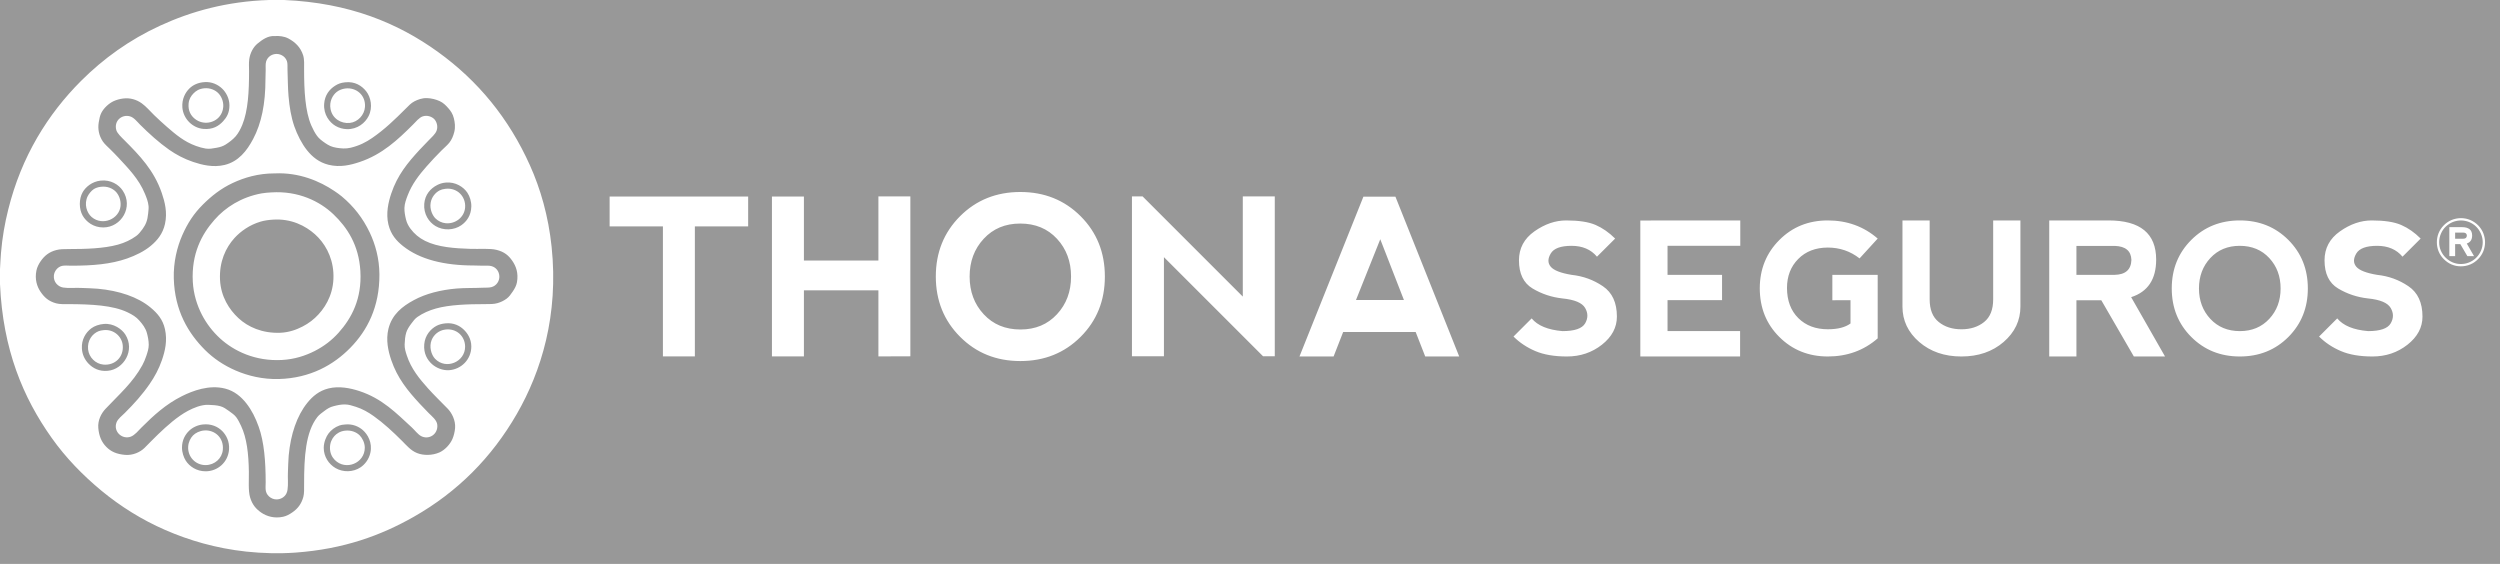 <?xml version="1.0" encoding="UTF-8"?>
<svg width="133px" height="30px" viewBox="0 0 133 30" version="1.1" xmlns="http://www.w3.org/2000/svg" xmlns:xlink="http://www.w3.org/1999/xlink">
    <title>7F69C5A6-5506-43E9-B165-FBE565643E24</title>
    <g id="logos-aseguradoras" stroke="none" stroke-width="1" fill="none" fill-rule="evenodd">
        <g id="logos-variantes" transform="translate(-801, -1812)">
            <rect id="Rectangle" fill="#989898" x="0" y="1211" width="1440" height="1299"></rect>
            <g id="logo-thona-seguros-blanco" transform="translate(801, 1812)" fill="#FFFFFF">
                <path d="M15.114,2.84217094e-14 C18.58,0.149 21.168,1.227 23.295,2.759 C25.431,4.298 27.07,6.294 28.194,8.798 C28.755,10.047 29.174,11.495 29.345,13.122 C29.728,16.758 28.797,19.762 27.492,22.027 C26.16,24.338 24.347,26.166 22.016,27.492 C20.255,28.493 18.28,29.212 15.721,29.398 C14.87,29.46 13.963,29.437 13.102,29.345 C11.479,29.169 10.047,28.743 8.787,28.194 C7.543,27.652 6.404,26.936 5.399,26.107 C4.404,25.283 3.498,24.352 2.748,23.294 C1.227,21.151 0.153,18.597 1.17239551e-13,15.114 L1.17239551e-13,14.316 C0.016,14.035 0.03,13.73 0.053,13.453 C0.122,12.627 0.256,11.876 0.437,11.153 C1.14,8.32 2.543,6.074 4.314,4.303 C5.497,3.12 6.893,2.112 8.521,1.364 C10.163,0.608 12.063,0.072 14.316,2.84217094e-14 L15.114,2.84217094e-14 Z M14.624,1.918 L14.603,1.918 C14.249,1.898 13.956,2.111 13.709,2.311 C13.467,2.506 13.306,2.826 13.26,3.153 C13.232,3.361 13.25,3.571 13.25,3.782 C13.25,4.852 13.201,5.884 12.888,6.647 C12.797,6.867 12.676,7.094 12.537,7.253 C12.387,7.424 12.188,7.573 12.004,7.69 C11.866,7.778 11.715,7.826 11.525,7.861 C11.333,7.895 11.138,7.936 10.939,7.903 C10.775,7.876 10.603,7.828 10.428,7.765 C9.794,7.535 9.358,7.163 8.872,6.742 C8.651,6.55 8.422,6.338 8.201,6.125 C7.982,5.913 7.78,5.667 7.541,5.497 C7.264,5.298 6.922,5.193 6.549,5.241 C6.363,5.264 6.188,5.317 6.05,5.379 C5.782,5.502 5.516,5.757 5.389,6.008 C5.317,6.153 5.282,6.324 5.251,6.519 C5.198,6.853 5.255,7.208 5.474,7.531 C5.577,7.681 5.74,7.816 5.879,7.957 C6.02,8.097 6.164,8.241 6.294,8.382 C6.82,8.952 7.387,9.518 7.711,10.311 C7.791,10.505 7.88,10.723 7.903,10.96 C7.915,11.08 7.895,11.215 7.882,11.354 C7.847,11.73 7.762,11.935 7.584,12.185 C7.483,12.325 7.37,12.467 7.242,12.558 C6.966,12.757 6.636,12.916 6.273,13.015 C5.521,13.223 4.561,13.25 3.653,13.25 C3.391,13.25 3.19,13.252 2.992,13.304 C2.609,13.404 2.362,13.608 2.161,13.9 C2.062,14.045 1.974,14.214 1.938,14.39 C1.842,14.86 1.966,15.243 2.161,15.529 C2.359,15.817 2.581,16.026 2.982,16.136 C3.189,16.193 3.415,16.178 3.653,16.179 C4.855,16.185 5.999,16.238 6.785,16.615 C7.05,16.743 7.243,16.859 7.413,17.054 C7.584,17.247 7.746,17.454 7.818,17.725 C7.867,17.907 7.912,18.123 7.913,18.342 C7.915,18.541 7.847,18.744 7.786,18.928 C7.723,19.115 7.654,19.28 7.573,19.428 C7.064,20.36 6.32,20.999 5.613,21.751 C5.389,21.989 5.193,22.357 5.23,22.773 C5.268,23.206 5.403,23.517 5.655,23.774 C5.9,24.023 6.198,24.16 6.657,24.2 C7.064,24.234 7.459,24.057 7.69,23.827 C7.934,23.583 8.168,23.34 8.403,23.114 C8.883,22.651 9.445,22.152 10.001,21.856 C10.291,21.702 10.705,21.523 11.088,21.537 C11.322,21.546 11.535,21.558 11.727,21.612 C11.895,21.659 12.031,21.757 12.185,21.867 C12.329,21.971 12.473,22.07 12.569,22.197 C12.667,22.329 12.743,22.485 12.824,22.655 C13.132,23.305 13.225,24.142 13.24,25.095 C13.246,25.533 13.2,26.106 13.304,26.458 C13.418,26.846 13.619,27.08 13.91,27.278 C14.193,27.47 14.602,27.593 15.061,27.492 C15.238,27.453 15.389,27.37 15.54,27.267 C15.838,27.066 16.036,26.81 16.137,26.437 C16.188,26.244 16.178,26.028 16.178,25.767 C16.178,24.304 16.255,22.991 16.883,22.186 C16.982,22.058 17.131,21.959 17.266,21.856 C17.414,21.745 17.545,21.66 17.735,21.612 C17.948,21.556 18.137,21.514 18.352,21.516 C18.55,21.517 18.747,21.583 18.938,21.644 C19.278,21.752 19.592,21.931 19.876,22.133 C20.408,22.511 20.911,22.978 21.398,23.465 C21.629,23.695 21.853,23.97 22.188,24.103 C22.533,24.242 22.999,24.233 23.369,24.073 C23.665,23.944 23.948,23.639 24.072,23.348 C24.14,23.187 24.194,22.974 24.211,22.773 C24.245,22.356 24.024,21.951 23.816,21.74 C23.474,21.391 23.066,20.992 22.762,20.653 C22.317,20.156 21.871,19.612 21.644,18.916 C21.582,18.729 21.518,18.528 21.527,18.322 C21.535,18.11 21.552,17.89 21.612,17.692 C21.658,17.539 21.762,17.377 21.868,17.234 C21.976,17.085 22.083,16.947 22.208,16.861 C22.494,16.663 22.814,16.519 23.189,16.413 C23.915,16.21 24.895,16.179 25.808,16.179 C26.069,16.179 26.276,16.182 26.468,16.126 C26.645,16.074 26.801,15.999 26.948,15.892 C27.082,15.795 27.178,15.657 27.278,15.508 C27.385,15.35 27.471,15.193 27.502,15.018 C27.592,14.52 27.446,14.152 27.256,13.878 C27.055,13.585 26.827,13.396 26.416,13.293 C26.063,13.205 25.499,13.254 25.042,13.24 C24.192,13.212 23.302,13.156 22.613,12.814 C22.287,12.652 22.038,12.436 21.835,12.164 C21.734,12.028 21.647,11.87 21.601,11.684 C21.555,11.497 21.509,11.272 21.516,11.056 C21.523,10.834 21.608,10.6 21.687,10.396 C21.918,9.789 22.3,9.303 22.676,8.873 C22.953,8.558 23.193,8.303 23.485,8.01 C23.624,7.87 23.784,7.739 23.902,7.595 C24.031,7.433 24.113,7.238 24.168,7.02 C24.233,6.757 24.2,6.516 24.146,6.295 C24.09,6.055 23.971,5.891 23.848,5.753 C23.714,5.599 23.58,5.467 23.39,5.379 C23.206,5.293 22.951,5.225 22.709,5.219 C22.46,5.212 22.227,5.298 22.049,5.39 C21.868,5.483 21.731,5.632 21.59,5.774 C21,6.363 20.468,6.88 19.801,7.339 C19.467,7.569 19.118,7.748 18.65,7.861 C18.385,7.923 18.142,7.898 17.905,7.861 C17.635,7.818 17.484,7.734 17.309,7.616 C17.136,7.499 16.972,7.376 16.861,7.221 C16.746,7.06 16.653,6.883 16.563,6.678 C16.232,5.922 16.178,4.792 16.178,3.717 C16.178,3.42 16.197,3.161 16.126,2.94 C15.992,2.519 15.709,2.242 15.338,2.045 C15.125,1.932 14.855,1.903 14.624,1.918 Z M15.263,3.249 C15.309,3.379 15.289,3.542 15.295,3.707 C15.312,4.174 15.312,4.669 15.349,5.102 C15.398,5.692 15.489,6.236 15.657,6.72 C15.812,7.166 16.058,7.65 16.329,7.988 C16.613,8.345 16.972,8.64 17.478,8.766 C18.092,8.918 18.653,8.781 19.141,8.616 C20.328,8.218 21.162,7.438 21.974,6.625 C22.124,6.476 22.302,6.25 22.496,6.189 C22.741,6.111 22.984,6.215 23.102,6.337 C23.224,6.463 23.312,6.709 23.23,6.945 C23.165,7.135 22.946,7.318 22.795,7.477 C22.644,7.633 22.468,7.813 22.325,7.967 C21.691,8.657 21.145,9.308 20.813,10.3 C20.663,10.749 20.521,11.347 20.663,11.941 C20.793,12.478 21.082,12.804 21.441,13.091 C22.332,13.799 23.619,14.124 25.212,14.124 C25.358,14.124 25.519,14.129 25.681,14.135 C25.838,14.139 25.997,14.119 26.138,14.155 C26.399,14.224 26.55,14.435 26.565,14.689 C26.58,14.954 26.409,15.204 26.149,15.274 C26.011,15.311 25.848,15.299 25.692,15.306 C25.22,15.329 24.726,15.312 24.296,15.349 C23.447,15.42 22.647,15.624 22.016,15.967 C21.402,16.3 20.854,16.723 20.663,17.5 C20.521,18.088 20.65,18.67 20.813,19.151 C21.142,20.118 21.683,20.778 22.336,21.485 C22.48,21.639 22.63,21.799 22.805,21.974 C22.977,22.146 23.237,22.347 23.263,22.592 C23.318,23.105 22.814,23.419 22.4,23.199 C22.229,23.107 22.058,22.877 21.91,22.741 C21.077,21.975 20.335,21.202 19.109,20.801 C18.632,20.647 18.04,20.525 17.478,20.664 C16.979,20.787 16.63,21.082 16.349,21.431 C15.794,22.121 15.462,23.105 15.359,24.232 C15.332,24.527 15.331,24.829 15.317,25.137 C15.302,25.433 15.342,25.749 15.295,26.064 C15.254,26.337 15.072,26.499 14.848,26.554 C14.532,26.631 14.209,26.419 14.145,26.128 C14.114,25.987 14.134,25.82 14.134,25.659 C14.134,24.565 14.054,23.509 13.761,22.698 C13.594,22.233 13.39,21.817 13.101,21.452 C12.831,21.11 12.469,20.799 11.982,20.674 C11.134,20.455 10.26,20.784 9.672,21.079 C8.828,21.502 8.171,22.1 7.531,22.741 C7.358,22.914 7.173,23.15 6.956,23.231 C6.499,23.398 6.017,22.962 6.198,22.475 C6.271,22.28 6.496,22.115 6.646,21.964 C7.133,21.477 7.562,21.007 7.967,20.419 C8.219,20.053 8.451,19.637 8.617,19.151 C8.783,18.666 8.912,18.121 8.776,17.51 C8.662,16.995 8.374,16.663 8.01,16.361 C7.336,15.799 6.334,15.463 5.198,15.36 C4.894,15.332 4.596,15.332 4.281,15.317 C3.988,15.303 3.672,15.346 3.355,15.296 C3.09,15.253 2.837,15.005 2.866,14.666 C2.884,14.429 3.059,14.202 3.301,14.145 C3.443,14.112 3.616,14.135 3.781,14.135 C4.926,14.135 5.891,14.057 6.764,13.751 C7.217,13.591 7.675,13.368 8.02,13.08 C8.372,12.788 8.661,12.433 8.776,11.919 C8.915,11.3 8.766,10.734 8.606,10.267 C8.194,9.068 7.442,8.284 6.614,7.456 C6.475,7.316 6.237,7.095 6.188,6.924 C6.05,6.425 6.483,6.07 6.912,6.189 C7.122,6.246 7.289,6.467 7.445,6.625 C7.928,7.108 8.456,7.585 9,7.967 C9.365,8.222 9.792,8.453 10.278,8.616 C10.739,8.771 11.334,8.921 11.941,8.777 C12.689,8.599 13.134,8.021 13.463,7.402 C13.912,6.559 14.123,5.516 14.123,4.207 C14.123,4.06 14.128,3.898 14.134,3.739 C14.14,3.577 14.116,3.42 14.156,3.281 C14.208,3.094 14.367,2.917 14.624,2.876 C14.862,2.837 15.163,2.964 15.263,3.249 Z M10.79,22.582 C10.497,22.613 10.232,22.75 10.066,22.912 C9.856,23.113 9.684,23.408 9.682,23.806 C9.68,24.065 9.771,24.33 9.884,24.509 C10.075,24.807 10.449,25.073 10.939,25.073 C11.576,25.073 12.137,24.595 12.185,23.912 C12.216,23.479 12.034,23.153 11.834,22.943 C11.598,22.699 11.235,22.533 10.79,22.582 Z M18.363,22.582 C18.225,22.594 18.142,22.606 18.065,22.634 C17.809,22.724 17.618,22.878 17.478,23.06 C17.358,23.217 17.223,23.519 17.223,23.827 C17.223,24.297 17.493,24.695 17.852,24.903 C18.252,25.134 18.785,25.127 19.183,24.861 C19.404,24.713 19.628,24.443 19.705,24.083 C19.82,23.549 19.563,23.107 19.3,22.879 C19.085,22.693 18.762,22.542 18.363,22.582 Z M19.13,23.157 C19.264,23.289 19.407,23.547 19.407,23.817 C19.408,24.643 18.387,25.057 17.809,24.467 C17.678,24.331 17.555,24.131 17.554,23.827 C17.553,23.557 17.655,23.349 17.788,23.199 C17.909,23.062 18.102,22.94 18.352,22.912 C18.68,22.872 18.961,22.99 19.13,23.157 Z M11.854,23.933 C11.812,24.383 11.427,24.739 10.939,24.743 C10.403,24.747 9.97,24.301 10.012,23.742 C10.03,23.512 10.134,23.304 10.267,23.167 C10.396,23.034 10.619,22.918 10.875,22.9 C11.419,22.863 11.918,23.283 11.854,23.933 Z M14.614,9.225 L14.592,9.225 C13.733,9.225 12.987,9.45 12.376,9.737 C11.747,10.031 11.237,10.439 10.79,10.886 C10.313,11.362 9.983,11.863 9.692,12.526 C9.427,13.134 9.22,13.939 9.246,14.816 C9.293,16.534 10.019,17.73 10.907,18.619 C11.356,19.066 11.902,19.438 12.547,19.716 C13.184,19.99 13.966,20.187 14.837,20.164 C16.507,20.117 17.746,19.414 18.64,18.501 C19.53,17.593 20.196,16.337 20.185,14.593 C20.179,13.75 19.967,12.997 19.673,12.377 C19.3,11.591 18.809,10.972 18.182,10.449 C18.059,10.346 17.927,10.255 17.788,10.161 C17.016,9.64 15.912,9.163 14.614,9.225 Z M5.528,17.234 C5.278,17.254 5.031,17.337 4.856,17.468 C4.568,17.684 4.327,18.062 4.357,18.543 C4.375,18.865 4.51,19.137 4.707,19.343 C4.943,19.589 5.277,19.772 5.74,19.726 C6.586,19.644 7.196,18.635 6.668,17.798 C6.484,17.508 6.042,17.191 5.528,17.234 Z M23.699,17.202 C23.512,17.221 23.352,17.266 23.23,17.33 C22.908,17.497 22.611,17.842 22.57,18.31 C22.527,18.807 22.735,19.152 22.986,19.375 C23.208,19.572 23.549,19.717 23.892,19.694 C24.529,19.651 25.076,19.131 25.074,18.427 C25.072,18.025 24.869,17.722 24.668,17.532 C24.457,17.33 24.136,17.159 23.699,17.202 Z M6.529,18.363 C6.594,18.989 6.115,19.456 5.496,19.396 C5.085,19.357 4.731,19.015 4.686,18.587 C4.638,18.119 4.902,17.757 5.251,17.617 C5.322,17.589 5.418,17.575 5.507,17.564 C6.055,17.502 6.483,17.903 6.529,18.363 Z M24.744,18.438 C24.75,19.252 23.728,19.692 23.145,19.087 C22.941,18.873 22.819,18.44 22.964,18.086 C23.075,17.818 23.325,17.579 23.689,17.532 C24.283,17.456 24.739,17.881 24.744,18.438 Z M54.282,10.214 C55.562,10.214 56.631,10.644 57.49,11.503 C58.35,12.363 58.779,13.432 58.779,14.711 C58.779,15.991 58.35,17.06 57.49,17.919 C56.631,18.778 55.562,19.208 54.282,19.208 C53.003,19.208 51.934,18.778 51.075,17.915 C50.216,17.054 49.785,15.986 49.785,14.711 C49.785,13.432 50.216,12.363 51.075,11.503 C51.934,10.644 53.003,10.214 54.282,10.214 Z M17.735,11.397 C18.479,12.104 19.091,13.044 19.172,14.422 C19.259,15.894 18.707,16.927 18.011,17.703 C17.656,18.097 17.248,18.415 16.743,18.673 C16.25,18.923 15.67,19.115 14.997,19.151 C13.578,19.227 12.442,18.676 11.705,18.001 C11.321,17.649 10.991,17.226 10.736,16.733 C10.485,16.243 10.293,15.647 10.257,14.987 C10.177,13.503 10.73,12.464 11.408,11.696 C11.989,11.034 12.828,10.49 13.91,10.289 C14.088,10.257 14.27,10.246 14.432,10.236 C15.873,10.143 17.013,10.711 17.735,11.397 Z M92.583,11.727 L92.583,13.078 L88.713,13.078 L88.713,14.622 L91.613,14.622 L91.613,15.968 L88.713,15.968 L88.713,17.614 L92.573,17.614 L92.573,18.965 L87.265,18.965 L87.265,11.731 L92.583,11.727 Z M97.235,11.727 C98.267,11.727 99.154,12.049 99.893,12.692 L98.929,13.747 C98.437,13.363 97.871,13.17 97.235,13.17 C96.585,13.173 96.06,13.376 95.664,13.779 C95.267,14.18 95.068,14.695 95.068,15.322 C95.071,15.995 95.272,16.529 95.671,16.924 C96.07,17.32 96.594,17.517 97.245,17.517 C97.766,17.517 98.166,17.415 98.447,17.209 L98.447,15.969 L97.481,15.973 L97.481,14.622 L99.893,14.622 L99.893,18.001 C99.157,18.644 98.271,18.965 97.235,18.965 C96.212,18.963 95.353,18.616 94.66,17.926 C93.966,17.235 93.62,16.372 93.62,15.332 C93.623,14.315 93.971,13.46 94.662,12.767 C95.354,12.073 96.212,11.727 97.235,11.727 Z M102.658,11.727 L102.658,15.925 C102.658,16.472 102.819,16.874 103.142,17.132 C103.462,17.39 103.866,17.518 104.347,17.518 C104.83,17.518 105.233,17.39 105.554,17.132 C105.876,16.874 106.037,16.472 106.037,15.925 L106.037,11.727 L107.486,11.727 L107.486,16.312 C107.486,17.051 107.187,17.679 106.592,18.194 C105.996,18.708 105.248,18.965 104.347,18.965 C103.447,18.965 102.699,18.708 102.103,18.194 C101.508,17.679 101.211,17.051 101.211,16.312 L101.211,11.727 L102.658,11.727 Z M74.236,10.461 L77.63,18.965 L75.822,18.965 L75.313,17.661 L71.457,17.661 L70.947,18.965 L69.132,18.965 L72.534,10.461 L74.236,10.461 Z M112.175,11.727 C113.864,11.727 114.708,12.422 114.708,13.812 C114.708,14.858 114.265,15.524 113.377,15.809 L115.18,18.965 L113.521,18.965 L111.789,15.973 L110.466,15.973 L110.466,18.965 L109.019,18.965 L109.019,11.727 L112.175,11.727 Z M119.158,11.727 C120.187,11.727 121.048,12.072 121.74,12.764 C122.431,13.456 122.777,14.316 122.777,15.346 C122.777,16.375 122.431,17.236 121.74,17.929 C121.048,18.62 120.187,18.965 119.158,18.965 C118.128,18.965 117.268,18.618 116.576,17.926 C115.884,17.233 115.537,16.373 115.537,15.346 C115.537,14.316 115.884,13.456 116.576,12.764 C117.268,12.072 118.128,11.727 119.158,11.727 Z M83.322,11.727 C83.995,11.727 84.516,11.807 84.887,11.968 C85.256,12.129 85.602,12.37 85.925,12.692 L84.959,13.656 C84.637,13.271 84.186,13.078 83.608,13.078 C83.028,13.078 82.658,13.215 82.498,13.489 C82.336,13.762 82.336,13.995 82.498,14.188 C82.658,14.381 83.028,14.526 83.608,14.622 C84.218,14.687 84.774,14.888 85.273,15.227 C85.771,15.563 86.019,16.102 86.019,16.843 C86.019,17.421 85.754,17.919 85.222,18.339 C84.69,18.757 84.069,18.965 83.362,18.965 C82.689,18.965 82.128,18.869 81.677,18.676 C81.227,18.483 80.84,18.226 80.519,17.904 L81.484,16.939 C81.804,17.325 82.353,17.55 83.124,17.615 C83.768,17.615 84.169,17.478 84.329,17.203 C84.488,16.93 84.488,16.657 84.329,16.384 C84.169,16.11 83.768,15.941 83.124,15.877 C82.547,15.813 82.014,15.636 81.532,15.347 C81.049,15.057 80.809,14.558 80.809,13.85 C80.809,13.21 81.083,12.695 81.631,12.308 C82.18,11.921 82.744,11.727 83.322,11.727 Z M126.178,11.727 C126.851,11.727 127.372,11.807 127.742,11.968 C128.113,12.129 128.458,12.37 128.779,12.692 L127.814,13.656 C127.493,13.271 127.042,13.078 126.463,13.078 C125.885,13.078 125.514,13.215 125.353,13.489 C125.192,13.762 125.192,13.995 125.353,14.188 C125.514,14.381 125.885,14.526 126.463,14.622 C127.075,14.687 127.629,14.888 128.128,15.227 C128.627,15.563 128.876,16.102 128.876,16.843 C128.876,17.421 128.61,17.919 128.077,18.339 C127.545,18.757 126.924,18.965 126.217,18.965 C125.544,18.965 124.982,18.869 124.533,18.676 C124.082,18.483 123.697,18.226 123.375,17.904 L124.34,16.939 C124.661,17.325 125.208,17.55 125.981,17.615 C126.624,17.615 127.025,17.478 127.185,17.203 C127.344,16.93 127.344,16.657 127.185,16.384 C127.025,16.11 126.624,15.941 125.981,15.877 C125.401,15.813 124.871,15.636 124.388,15.347 C123.905,15.057 123.665,14.558 123.665,13.85 C123.665,13.21 123.938,12.695 124.487,12.308 C125.035,11.921 125.598,11.727 126.178,11.727 Z M48.431,10.45 L48.431,18.955 L46.731,18.961 L46.731,15.445 L42.768,15.445 L42.768,18.961 L41.067,18.961 L41.067,10.457 L42.768,10.457 L42.768,13.859 L46.731,13.859 L46.731,10.45 L48.431,10.45 Z M39.802,10.457 L39.802,12.044 L36.967,12.044 L36.967,18.961 L35.267,18.961 L35.267,12.044 L32.432,12.044 L32.432,10.457 L39.802,10.457 Z M60.787,10.449 L66.117,15.779 L66.117,10.449 L67.818,10.449 L67.818,18.953 L67.194,18.953 L61.921,13.681 L61.921,18.953 L60.22,18.953 L60.22,10.449 L60.787,10.449 Z M14.517,11.685 C14.298,11.699 14.06,11.73 13.858,11.792 C13.282,11.964 12.809,12.296 12.473,12.665 C12.01,13.173 11.657,13.924 11.705,14.89 C11.752,15.787 12.192,16.466 12.685,16.924 C13.188,17.392 13.95,17.743 14.922,17.703 C15.369,17.683 15.763,17.543 16.093,17.373 C16.435,17.197 16.706,16.984 16.946,16.723 C17.419,16.209 17.797,15.461 17.735,14.496 C17.678,13.607 17.253,12.906 16.755,12.462 C16.255,12.017 15.496,11.617 14.517,11.685 Z M119.153,13.078 C118.512,13.078 117.992,13.295 117.589,13.729 C117.186,14.163 116.985,14.703 116.985,15.346 C116.985,15.989 117.186,16.529 117.589,16.963 C117.992,17.397 118.515,17.615 119.162,17.615 C119.802,17.615 120.324,17.397 120.726,16.963 C121.129,16.529 121.328,15.989 121.328,15.346 C121.328,14.703 121.129,14.163 120.726,13.729 C120.324,13.295 119.8,13.078 119.153,13.078 Z M54.276,11.893 C53.48,11.893 52.833,12.163 52.334,12.703 C51.833,13.242 51.584,13.912 51.584,14.711 C51.584,15.511 51.833,16.18 52.334,16.719 C52.833,17.259 53.485,17.529 54.289,17.529 C55.084,17.529 55.731,17.259 56.231,16.719 C56.731,16.18 56.98,15.511 56.98,14.711 C56.98,13.912 56.731,13.242 56.231,12.703 C55.731,12.163 55.079,11.893 54.276,11.893 Z M73.43,12.728 L72.138,15.961 L74.689,15.961 L73.43,12.728 Z M112.508,13.082 L110.466,13.082 L110.466,14.622 L112.493,14.622 C113.075,14.612 113.374,14.347 113.391,13.827 C113.374,13.35 113.081,13.102 112.508,13.082 Z M130.927,11.605 C131.102,11.605 131.27,11.64 131.43,11.708 C131.589,11.779 131.729,11.875 131.85,12.001 C131.963,12.119 132.051,12.255 132.114,12.411 C132.173,12.567 132.205,12.727 132.205,12.888 C132.205,13.053 132.173,13.21 132.114,13.364 C132.051,13.518 131.961,13.656 131.843,13.776 C131.72,13.904 131.582,14.001 131.421,14.068 C131.264,14.136 131.095,14.169 130.915,14.169 C130.739,14.169 130.575,14.135 130.416,14.067 C130.26,13.998 130.121,13.9 129.999,13.774 C129.88,13.654 129.791,13.516 129.73,13.364 C129.67,13.212 129.641,13.054 129.641,12.888 C129.641,12.724 129.67,12.566 129.73,12.411 C129.791,12.258 129.88,12.121 129.996,12.001 C130.114,11.875 130.253,11.779 130.414,11.708 C130.576,11.64 130.746,11.605 130.927,11.605 Z M130.926,11.729 C130.777,11.729 130.632,11.757 130.494,11.81 C130.355,11.866 130.223,11.952 130.101,12.069 C130.002,12.166 129.921,12.286 129.858,12.43 C129.795,12.573 129.764,12.727 129.764,12.888 C129.764,13.053 129.795,13.204 129.858,13.347 C129.921,13.489 130.01,13.615 130.127,13.725 C130.236,13.83 130.361,13.909 130.495,13.965 C130.628,14.017 130.77,14.046 130.916,14.046 C131.067,14.046 131.21,14.019 131.345,13.965 C131.48,13.912 131.605,13.833 131.717,13.729 C131.832,13.617 131.921,13.49 131.984,13.347 C132.048,13.203 132.081,13.051 132.081,12.888 C132.081,12.729 132.048,12.576 131.984,12.43 C131.921,12.284 131.835,12.157 131.723,12.05 C131.614,11.944 131.488,11.866 131.35,11.81 C131.213,11.757 131.072,11.729 130.926,11.729 Z M130.978,12.084 C131.337,12.084 131.518,12.232 131.518,12.527 C131.518,12.752 131.421,12.893 131.233,12.955 L131.619,13.627 L131.264,13.627 L130.891,12.989 L130.613,12.989 L130.613,13.627 L130.304,13.627 L130.304,12.084 L130.978,12.084 Z M131.048,12.373 L130.613,12.373 L130.613,12.7 L131.046,12.7 C131.17,12.7 131.233,12.643 131.237,12.531 C131.233,12.431 131.17,12.377 131.048,12.373 Z M23.71,9.713 C23.519,9.732 23.391,9.777 23.263,9.842 C22.897,10.025 22.607,10.362 22.57,10.843 C22.529,11.383 22.812,11.812 23.167,12.025 C23.588,12.278 24.151,12.255 24.541,11.983 C24.819,11.789 25.061,11.472 25.074,10.992 C25.081,10.719 24.994,10.445 24.86,10.246 C24.667,9.959 24.245,9.662 23.71,9.713 Z M5.357,9.608 C4.891,9.657 4.55,9.957 4.398,10.225 C4.194,10.585 4.197,11.117 4.398,11.471 C4.587,11.801 4.97,12.102 5.496,12.1 C6.46,12.097 7.109,11.005 6.53,10.141 C6.316,9.819 5.888,9.551 5.357,9.608 Z M24.477,10.3 C24.636,10.457 24.772,10.72 24.744,11.046 C24.698,11.569 24.22,11.92 23.721,11.877 C23.503,11.857 23.311,11.761 23.167,11.62 C23.027,11.484 22.846,11.151 22.912,10.78 C22.963,10.487 23.159,10.246 23.39,10.129 C23.472,10.088 23.556,10.061 23.699,10.044 C24.028,10.004 24.306,10.127 24.477,10.3 Z M6.156,10.193 C6.3,10.339 6.445,10.622 6.413,10.96 C6.345,11.648 5.462,12.04 4.877,11.547 C4.616,11.324 4.459,10.855 4.665,10.438 C4.729,10.311 4.861,10.145 4.984,10.065 C5.078,10.006 5.191,9.959 5.357,9.938 C5.715,9.892 5.993,10.028 6.156,10.193 Z M18.363,4.379 C18.128,4.403 17.981,4.463 17.83,4.559 C17.52,4.754 17.276,5.067 17.245,5.528 C17.206,6.098 17.53,6.511 17.852,6.7 C18.022,6.8 18.237,6.865 18.458,6.871 C19.024,6.883 19.428,6.537 19.609,6.177 C19.846,5.709 19.724,5.163 19.482,4.857 C19.252,4.568 18.889,4.321 18.363,4.379 Z M10.886,4.368 C10.523,4.391 10.26,4.527 10.076,4.707 C9.862,4.918 9.668,5.262 9.702,5.72 C9.751,6.324 10.246,6.814 10.832,6.859 C11.327,6.897 11.633,6.706 11.866,6.455 C12.057,6.248 12.208,6.005 12.206,5.603 C12.205,5.242 12.029,4.915 11.823,4.718 C11.6,4.503 11.271,4.341 10.886,4.368 Z M19.417,5.688 C19.388,6.115 19.039,6.495 18.608,6.54 C18.15,6.587 17.683,6.314 17.586,5.806 C17.507,5.401 17.696,5.06 17.916,4.889 C18.036,4.794 18.203,4.729 18.373,4.707 C18.959,4.638 19.461,5.069 19.417,5.688 Z M11.609,4.953 C11.757,5.1 11.9,5.373 11.877,5.688 C11.858,5.92 11.774,6.074 11.684,6.189 C11.404,6.548 10.811,6.669 10.373,6.327 C10.163,6.161 9.997,5.903 10.034,5.507 C10.055,5.271 10.165,5.098 10.3,4.963 C10.433,4.83 10.585,4.727 10.863,4.697 C11.186,4.665 11.457,4.799 11.609,4.953 Z" id="Combined-Shape"></path>
            </g>
        </g>
    </g>
</svg>